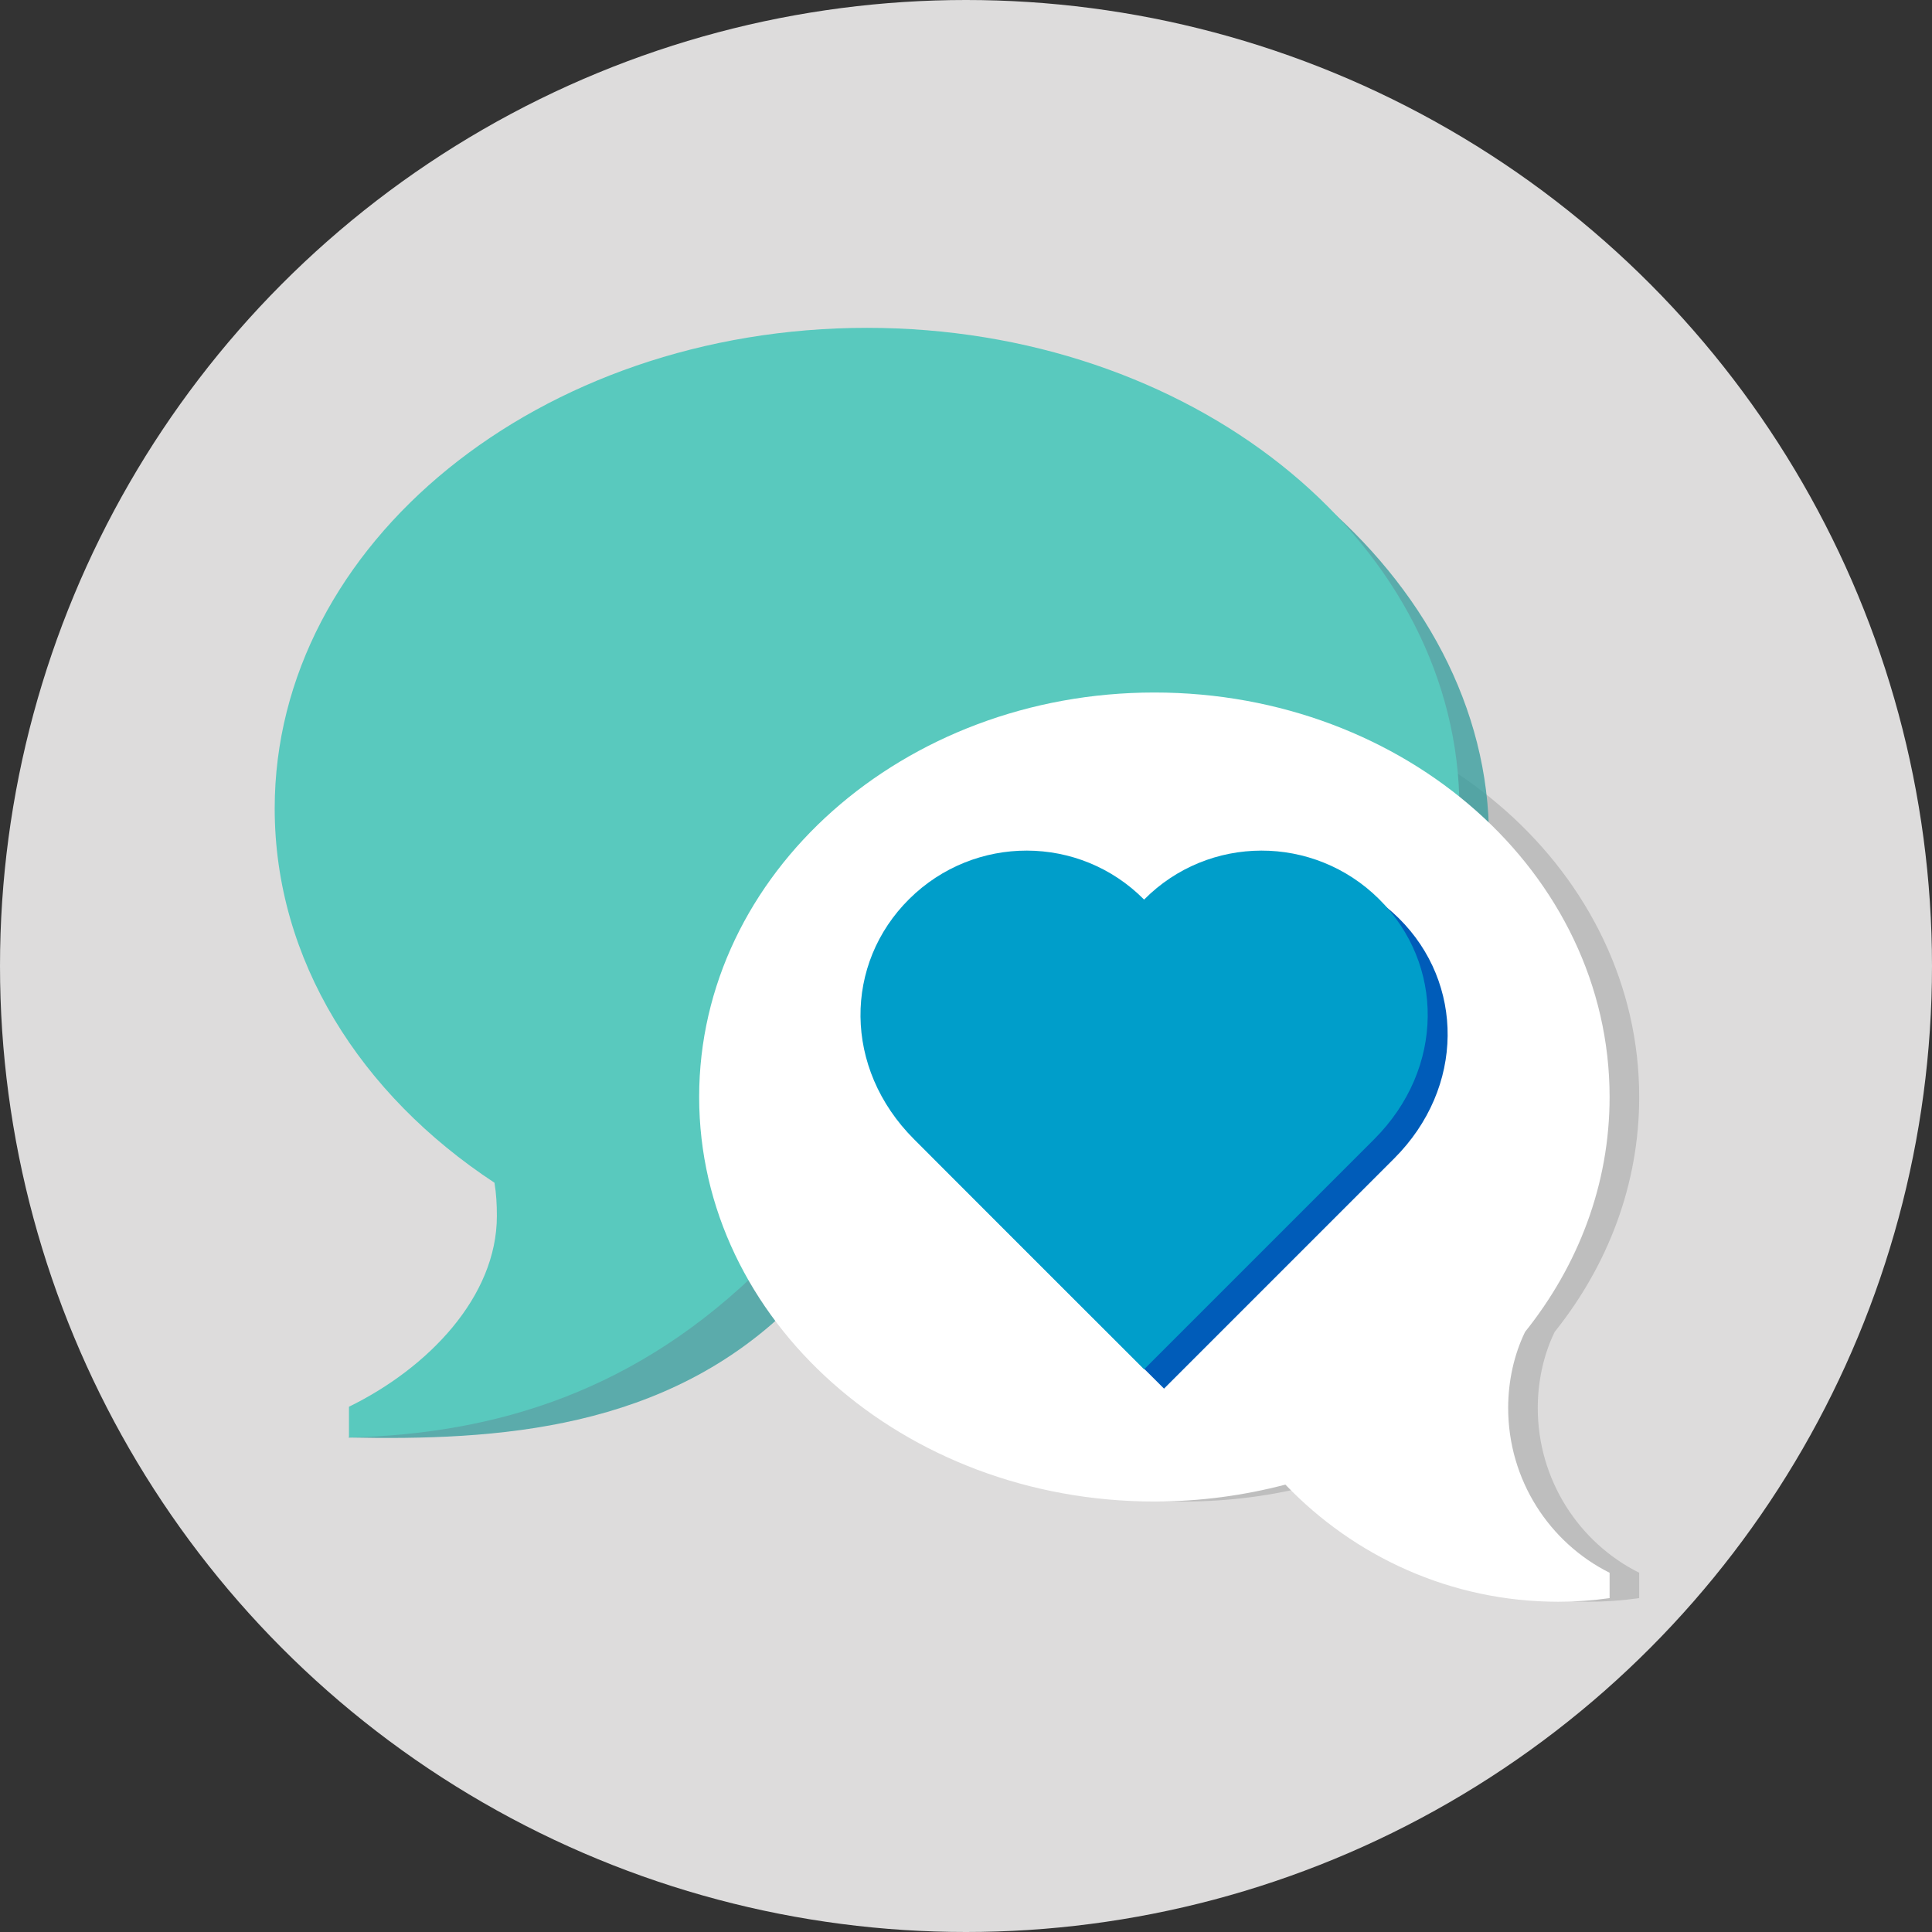 <?xml version="1.0" encoding="utf-8"?>
<!-- Generator: Adobe Illustrator 17.1.0, SVG Export Plug-In . SVG Version: 6.00 Build 0)  -->
<!DOCTYPE svg PUBLIC "-//W3C//DTD SVG 1.1//EN" "http://www.w3.org/Graphics/SVG/1.1/DTD/svg11.dtd">
<svg version="1.1" id="Layer_1" xmlns="http://www.w3.org/2000/svg" xmlns:xlink="http://www.w3.org/1999/xlink" x="0px" y="0px"
	 viewBox="-50 -50 200 200" enable-background="new -50 -50 200 200" xml:space="preserve">
<rect x="-50" y="-50" width="200" height="200" fill="#333333" stroke="none"/>
<circle fill="#DDDCDC" cx="50" cy="50" r="100"/>
<path opacity="0.5" fill="#A0A0A0" enable-background="new    " d="M109.188,95.75c0,7.437,4.25,13.938,10.5,17.062v2.625
	c-1.75,0.25-3.5,0.375-5.312,0.375c-11.125,0-21.125-4.688-28.25-12.125c-4.312,1.125-8.812,1.75-13.562,1.75
	c-26,0-47.125-18.75-47.125-41.875s21.125-41.875,47.125-41.875c26.062,0,47.125,18.75,47.125,41.875
	c0,9.062-3.25,17.438-8.75,24.313C109.812,90.188,109.188,92.938,109.188,95.75"/>
<path opacity="0.75" fill="#319B9B" enable-background="new    " d="M41.812-14.062c33.375,0,61.5,22.688,62.312,49.625
	C98.25,32.938,90.687,30.5,83.937,30.5c-11.438,0-22.25,4-30.438,11.25c-8.5,7.563-13.188,17.688-13.188,28.5
	c0,5.375,1.125,10.562,3.312,15.312H41.75c-3.25,0-6.438-0.188-9.562-0.625C19,98.125,1.375,99.125-13.938,98.812l2.062-1.187
	c8.188-4,15.313-11.375,15.313-19.75c0-1.187-0.062-3.312-0.25-4.438c-13.812-9.062-22.688-22-22.688-37.625
	C-19.5,8.25,7.937-14.063,41.812-14.062"/>
<path fill="#59C9BE" d="M39.75-16.062c33.375,0,60.5,21.625,61.313,48.562c-5.875-2.625-12.437-4-19.125-4
	c-11.438,0-22.25,4-30.437,11.25C43,47.313,37.313,55.375,37.313,66.188c0,5.375,1.125,10.562,3.312,15.312H38.75
	c-3.25,0-6.438-0.188-9.562-0.625C16,94.063,1.313,98.438-13.875,98.812v-3.188c8.187-4,15.312-11.375,15.312-19.75
	c0-1.188-0.062-2.312-0.25-3.438c-13.875-9.125-22.75-23.062-22.75-38.75C-21.562,6.25,5.875-16.063,39.75-16.062"/>
<path fill="#FFFFFF" d="M106.125,95.75c0,7.437,4.25,13.938,10.5,17.062v2.625c-1.75,0.25-3.5,0.375-5.312,0.375
	c-11.125,0-21.125-4.688-28.25-12.125c-4.312,1.125-8.813,1.75-13.562,1.75c-26,0-47.125-18.75-47.125-41.875
	S43.5,21.688,69.5,21.688c26.062,0,47.125,18.75,47.125,41.875c0,9.062-3.25,17.438-8.75,24.313
	C106.75,90.188,106.125,92.938,106.125,95.75"/>
<path fill="#005CB9" d="M70.5,93.75l23.812-23.812c7.375-7.375,7.25-18.188,0.5-24.875S77.188,38.375,70.5,45.125
	c-6.688-6.75-17.563-6.75-24.312-0.063c-6.75,6.688-6.875,17.5,0.5,24.875C54.937,78.25,68.188,91.437,70.5,93.75"/>
<path fill="#009ECA" d="M68.438,91.75L92.25,67.938c7.375-7.375,7.25-18.188,0.5-24.875c-6.75-6.688-17.625-6.688-24.313,0.062
	c-6.688-6.75-17.563-6.75-24.312-0.062c-6.75,6.687-6.875,17.5,0.5,24.875L68.438,91.75"/>
</svg>
